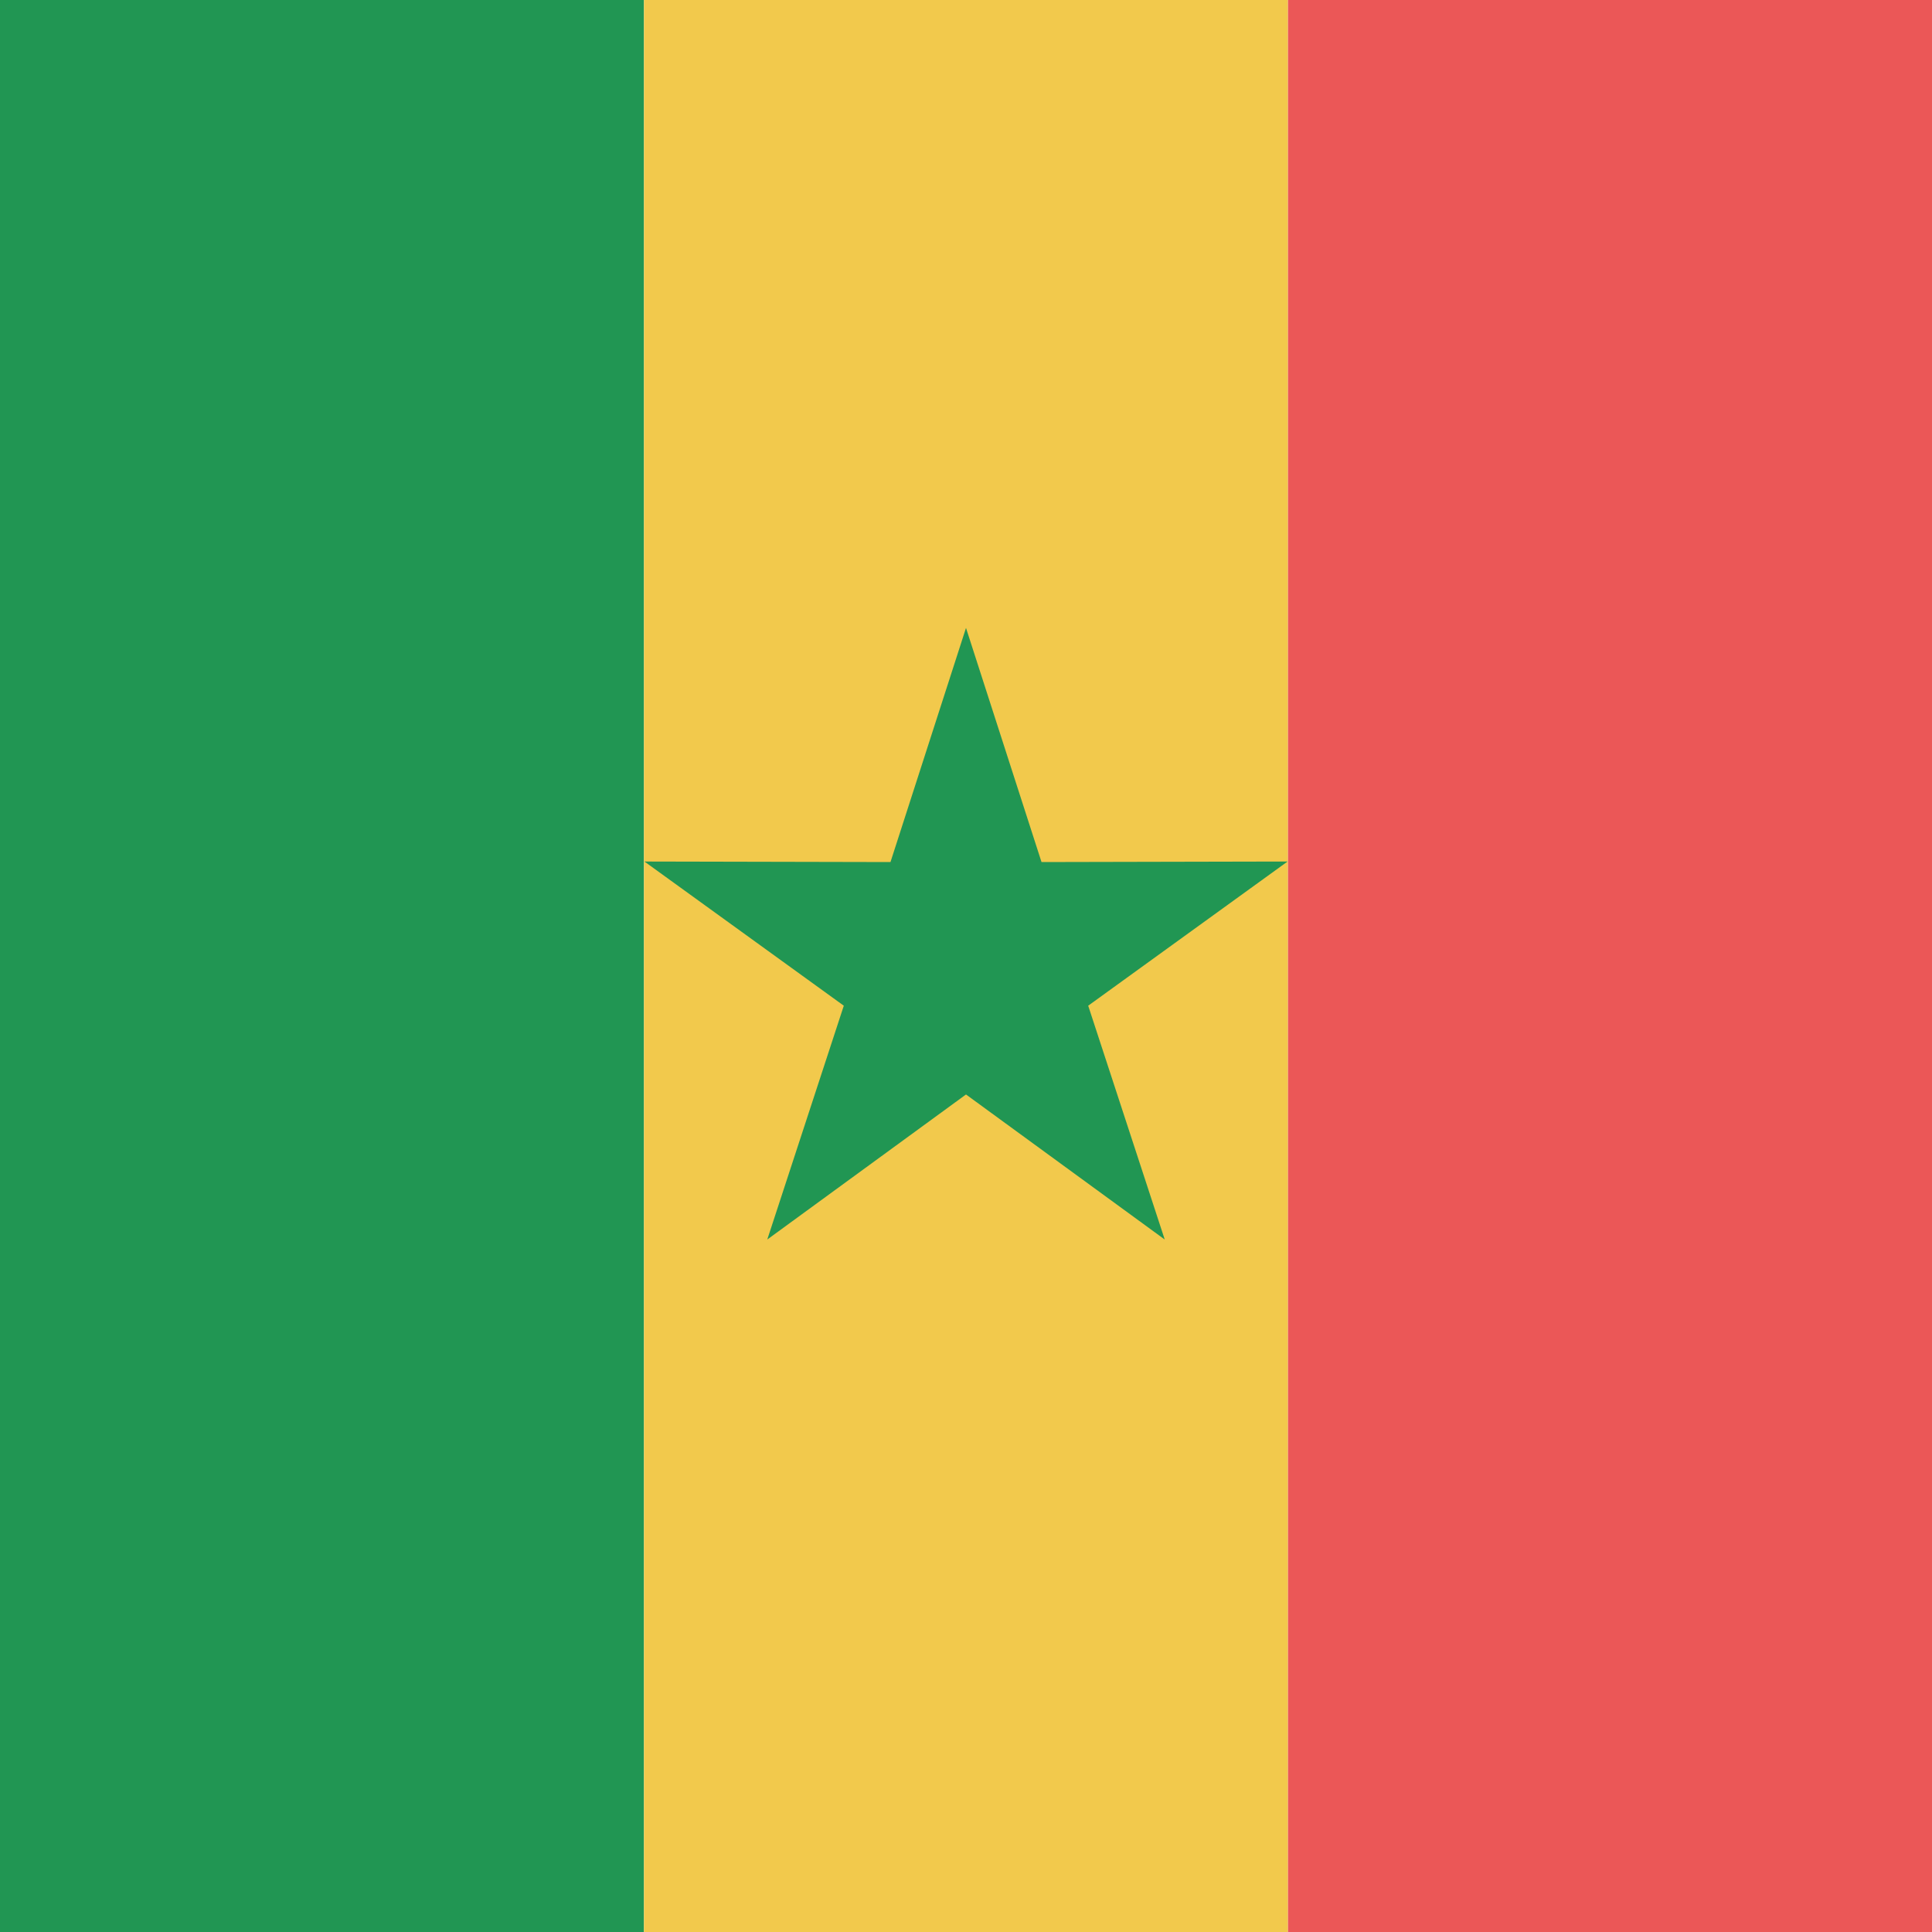 <svg width="80" height="80" viewBox="0 0 80 80" fill="none" xmlns="http://www.w3.org/2000/svg">
  <path d="M26.667 0H0V80H26.667V0Z" fill="#219653" />
  <path d="M53.333 0H26.666V80H53.333V0Z" fill="#F2C94C" />
  <path d="M80 0H53.334V80H80V0Z" fill="#EB5757" />
  <path d="M40 26L43.127 35.696L53.315 35.674L45.06 41.644L48.229 51.326L40 45.32L31.771 51.326L34.94 41.644L26.685 35.674L36.873 35.696L40 26Z" fill="#219653" />
</svg>